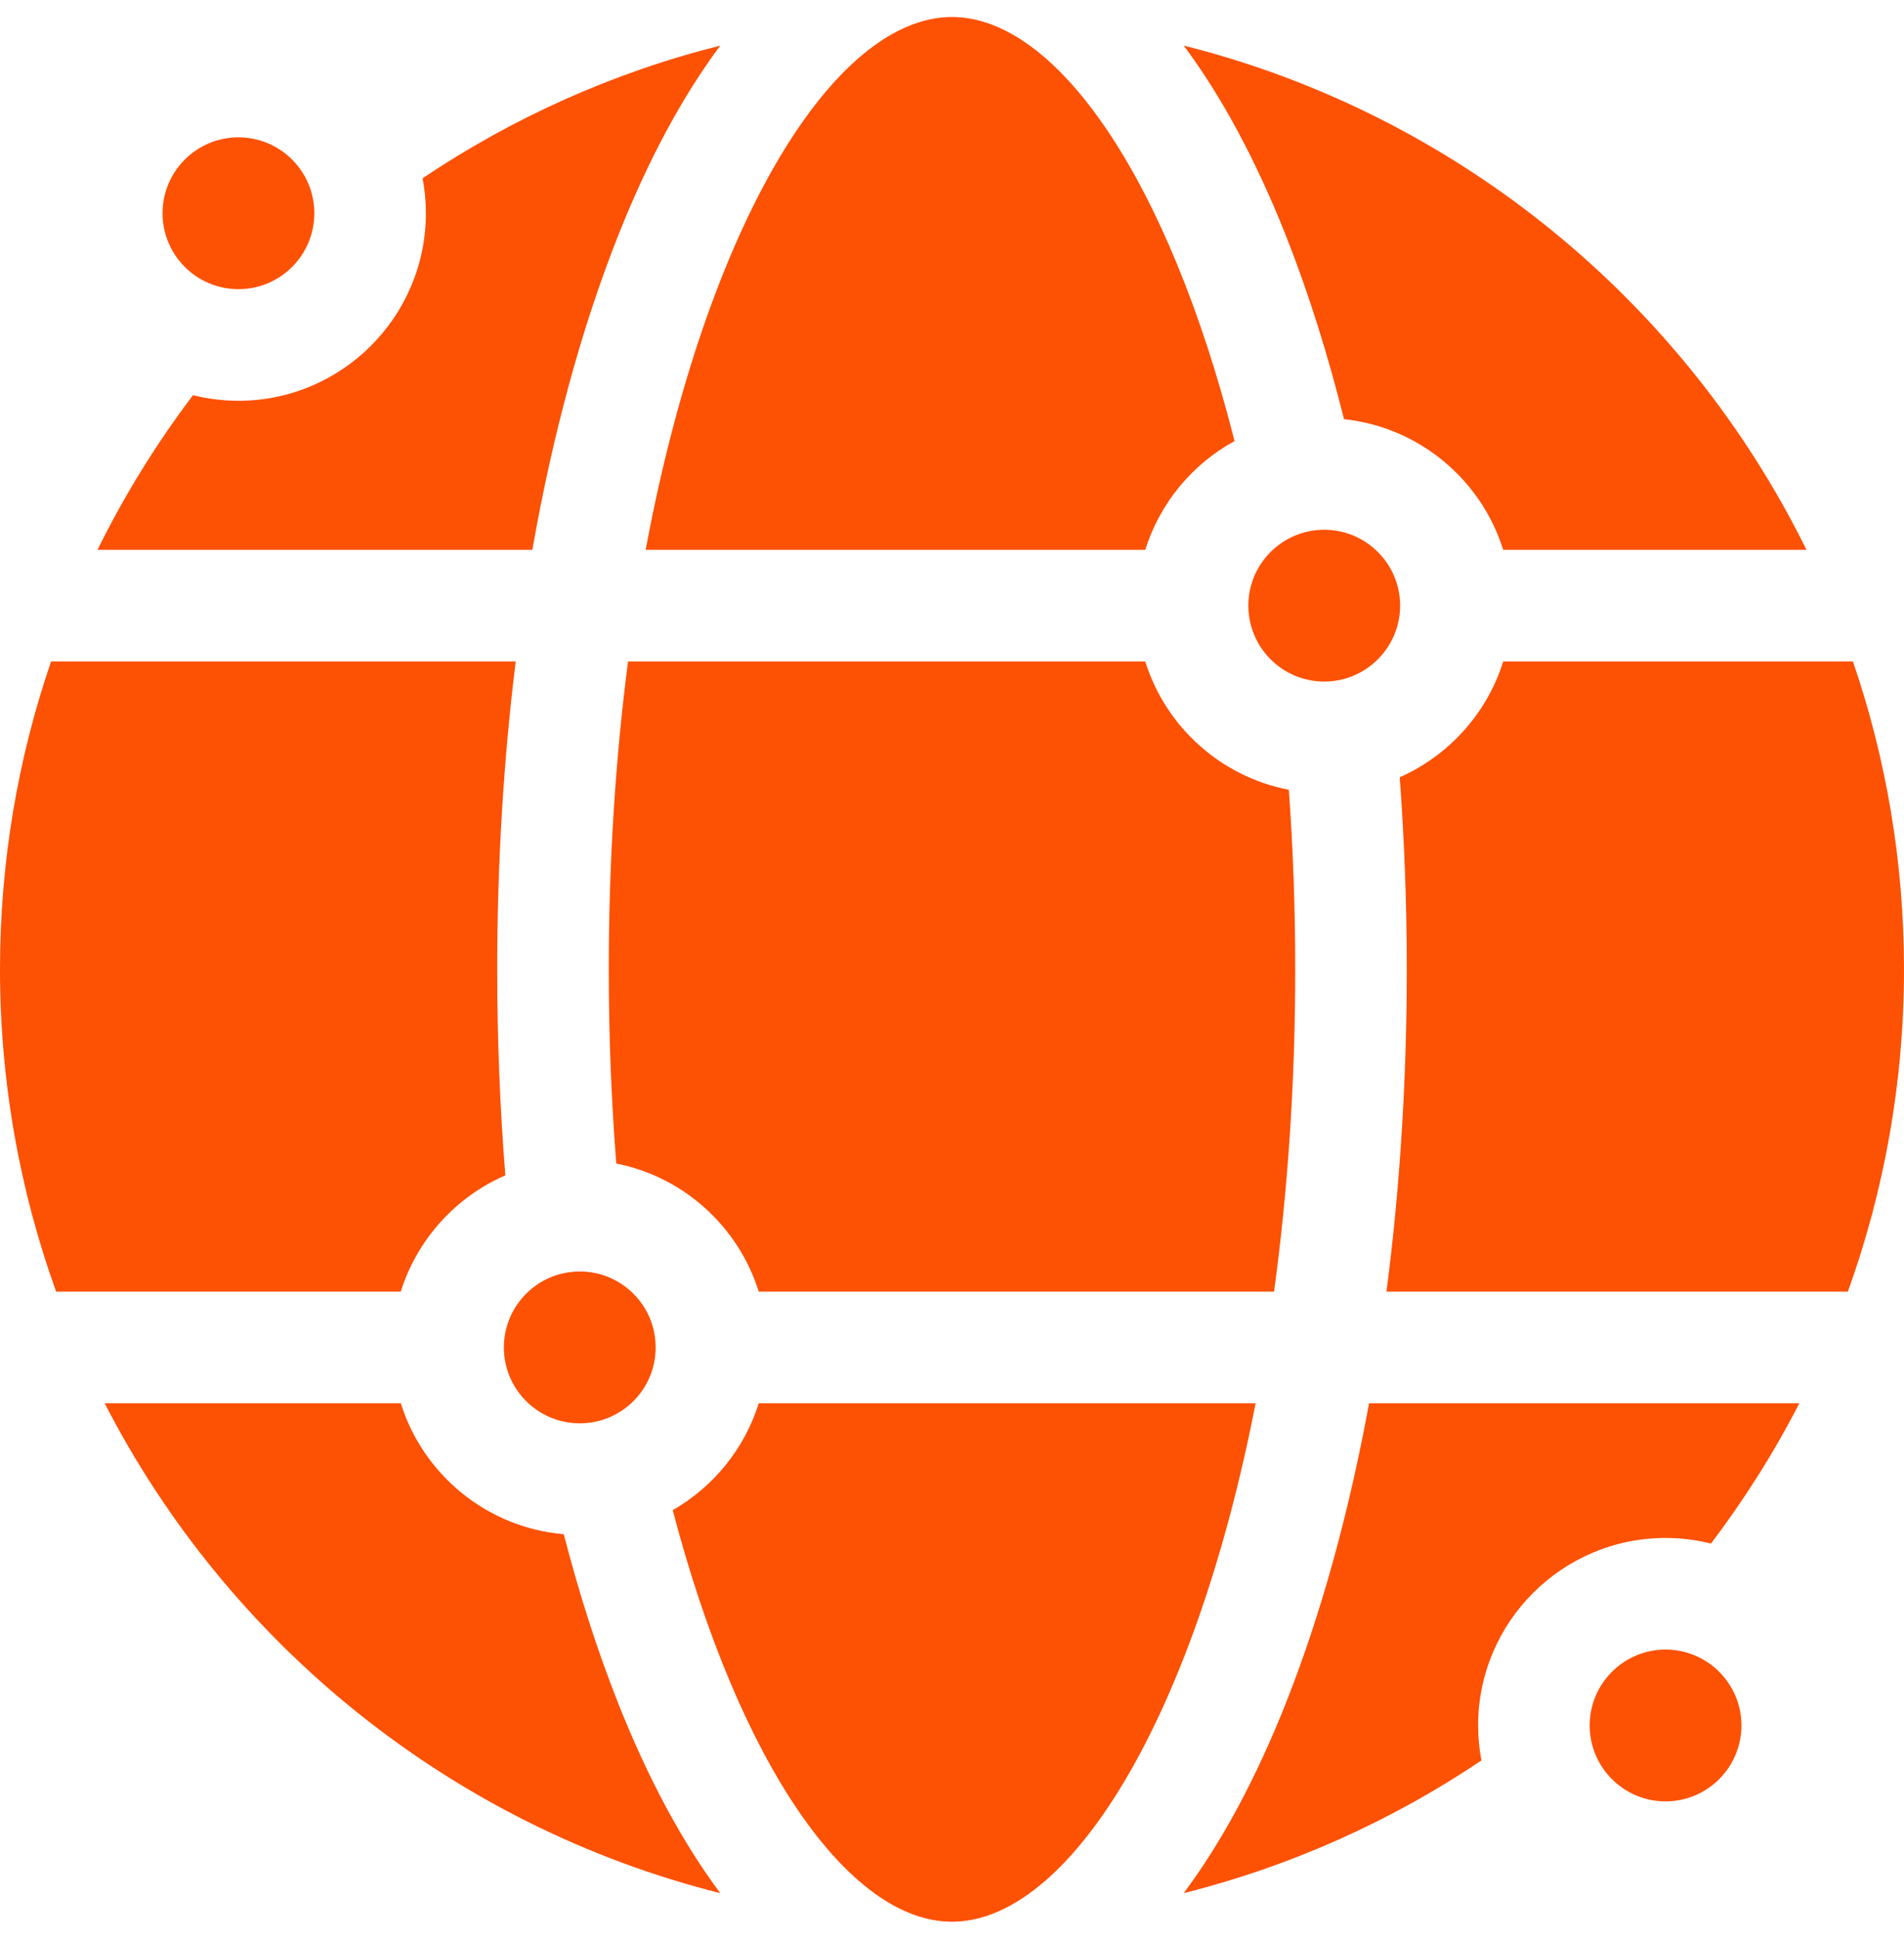 <svg width="56" height="57" viewBox="0 0 56 57" fill="none" xmlns="http://www.w3.org/2000/svg">
<g clip-path="url(#clip0_1_3091)">
<path d="M38.095 28.5C38.095 26.676 38.029 24.913 37.907 23.22C35.904 22.836 34.283 21.366 33.684 19.447H18.472C18.109 22.242 17.905 25.275 17.905 28.5C17.905 30.479 17.983 32.384 18.125 34.208C20.113 34.601 21.72 36.067 22.316 37.975H37.472C37.87 35.065 38.095 31.888 38.095 28.5Z" fill="#FD5104"/>
<path d="M39.53 12.324C41.741 12.558 43.567 14.103 44.212 16.166H53.132C49.538 8.873 42.863 3.361 34.815 1.34C35.927 2.83 36.939 4.704 37.824 6.937C38.478 8.591 39.048 10.398 39.53 12.324Z" fill="#FD5104"/>
<path d="M14.863 34.556C14.705 32.582 14.624 30.556 14.624 28.5C14.624 25.388 14.81 22.344 15.168 19.447H1.502C0.529 22.288 0 25.333 0 28.5C0 31.824 0.584 35.014 1.651 37.975H11.788C12.268 36.439 13.403 35.191 14.863 34.556Z" fill="#FD5104"/>
<path d="M16.581 45.107C14.32 44.914 12.443 43.353 11.788 41.256H3.078C6.719 48.34 13.293 53.678 21.184 55.66C20.073 54.17 19.061 52.296 18.176 50.063C17.571 48.533 17.038 46.872 16.581 45.107Z" fill="#FD5104"/>
<path d="M18.989 16.166H33.684C34.113 14.792 35.067 13.647 36.31 12.967C34.346 5.226 31.061 0.5 28 0.5C24.537 0.5 20.788 6.549 18.989 16.166Z" fill="#FD5104"/>
<path d="M12.526 6.27C12.526 9.31 10.053 11.783 7.013 11.783C6.552 11.783 6.105 11.725 5.677 11.618C4.603 13.035 3.66 14.557 2.868 16.166H15.657C16.254 12.775 17.102 9.65 18.177 6.937C19.061 4.704 20.073 2.83 21.185 1.341C18.019 2.135 15.066 3.469 12.429 5.241C12.492 5.574 12.526 5.918 12.526 6.27Z" fill="#FD5104"/>
<path d="M43.474 50.73C43.474 47.691 45.947 45.217 48.987 45.217C49.448 45.217 49.895 45.275 50.323 45.382C51.303 44.089 52.175 42.71 52.922 41.256H40.267C39.674 44.484 38.853 47.463 37.824 50.063C36.939 52.296 35.927 54.17 34.815 55.66C37.981 54.865 40.934 53.531 43.571 51.759C43.508 51.426 43.474 51.082 43.474 50.73Z" fill="#FD5104"/>
<path d="M36.93 41.256H22.316C21.898 42.595 20.982 43.714 19.786 44.4C21.759 51.922 24.988 56.5 28 56.5C31.412 56.5 35.102 50.628 36.93 41.256Z" fill="#FD5104"/>
<path d="M54.349 37.975C55.416 35.014 56 31.824 56 28.5C56 25.333 55.471 22.288 54.498 19.447H44.212C43.736 20.972 42.613 22.213 41.168 22.852C41.305 24.697 41.376 26.585 41.376 28.5C41.376 31.763 41.172 34.952 40.779 37.975H54.349Z" fill="#FD5104"/>
<path d="M38.948 20.039C40.178 20.039 41.18 19.037 41.18 17.807C41.18 16.576 40.178 15.575 38.948 15.575C37.717 15.575 36.716 16.576 36.716 17.807C36.716 19.037 37.717 20.039 38.948 20.039Z" fill="#FD5104"/>
<path d="M17.052 41.847C18.285 41.847 19.284 40.848 19.284 39.615C19.284 38.383 18.285 37.383 17.052 37.383C15.82 37.383 14.82 38.383 14.82 39.615C14.82 40.848 15.82 41.847 17.052 41.847Z" fill="#FD5104"/>
<path d="M7.013 8.502C8.246 8.502 9.245 7.502 9.245 6.27C9.245 5.037 8.246 4.038 7.013 4.038C5.781 4.038 4.781 5.037 4.781 6.27C4.781 7.502 5.781 8.502 7.013 8.502Z" fill="#FD5104"/>
<path d="M48.987 48.498C47.756 48.498 46.755 49.5 46.755 50.73C46.755 51.961 47.756 52.962 48.987 52.962C50.218 52.962 51.219 51.961 51.219 50.73C51.219 49.5 50.218 48.498 48.987 48.498Z" fill="#FD5104"/>
</g>
<defs>
<clipPath id="clip0_1_3091">
<rect width="56" height="56" fill="white" transform="translate(0 0.5)"/>
</clipPath>
</defs>
</svg>
